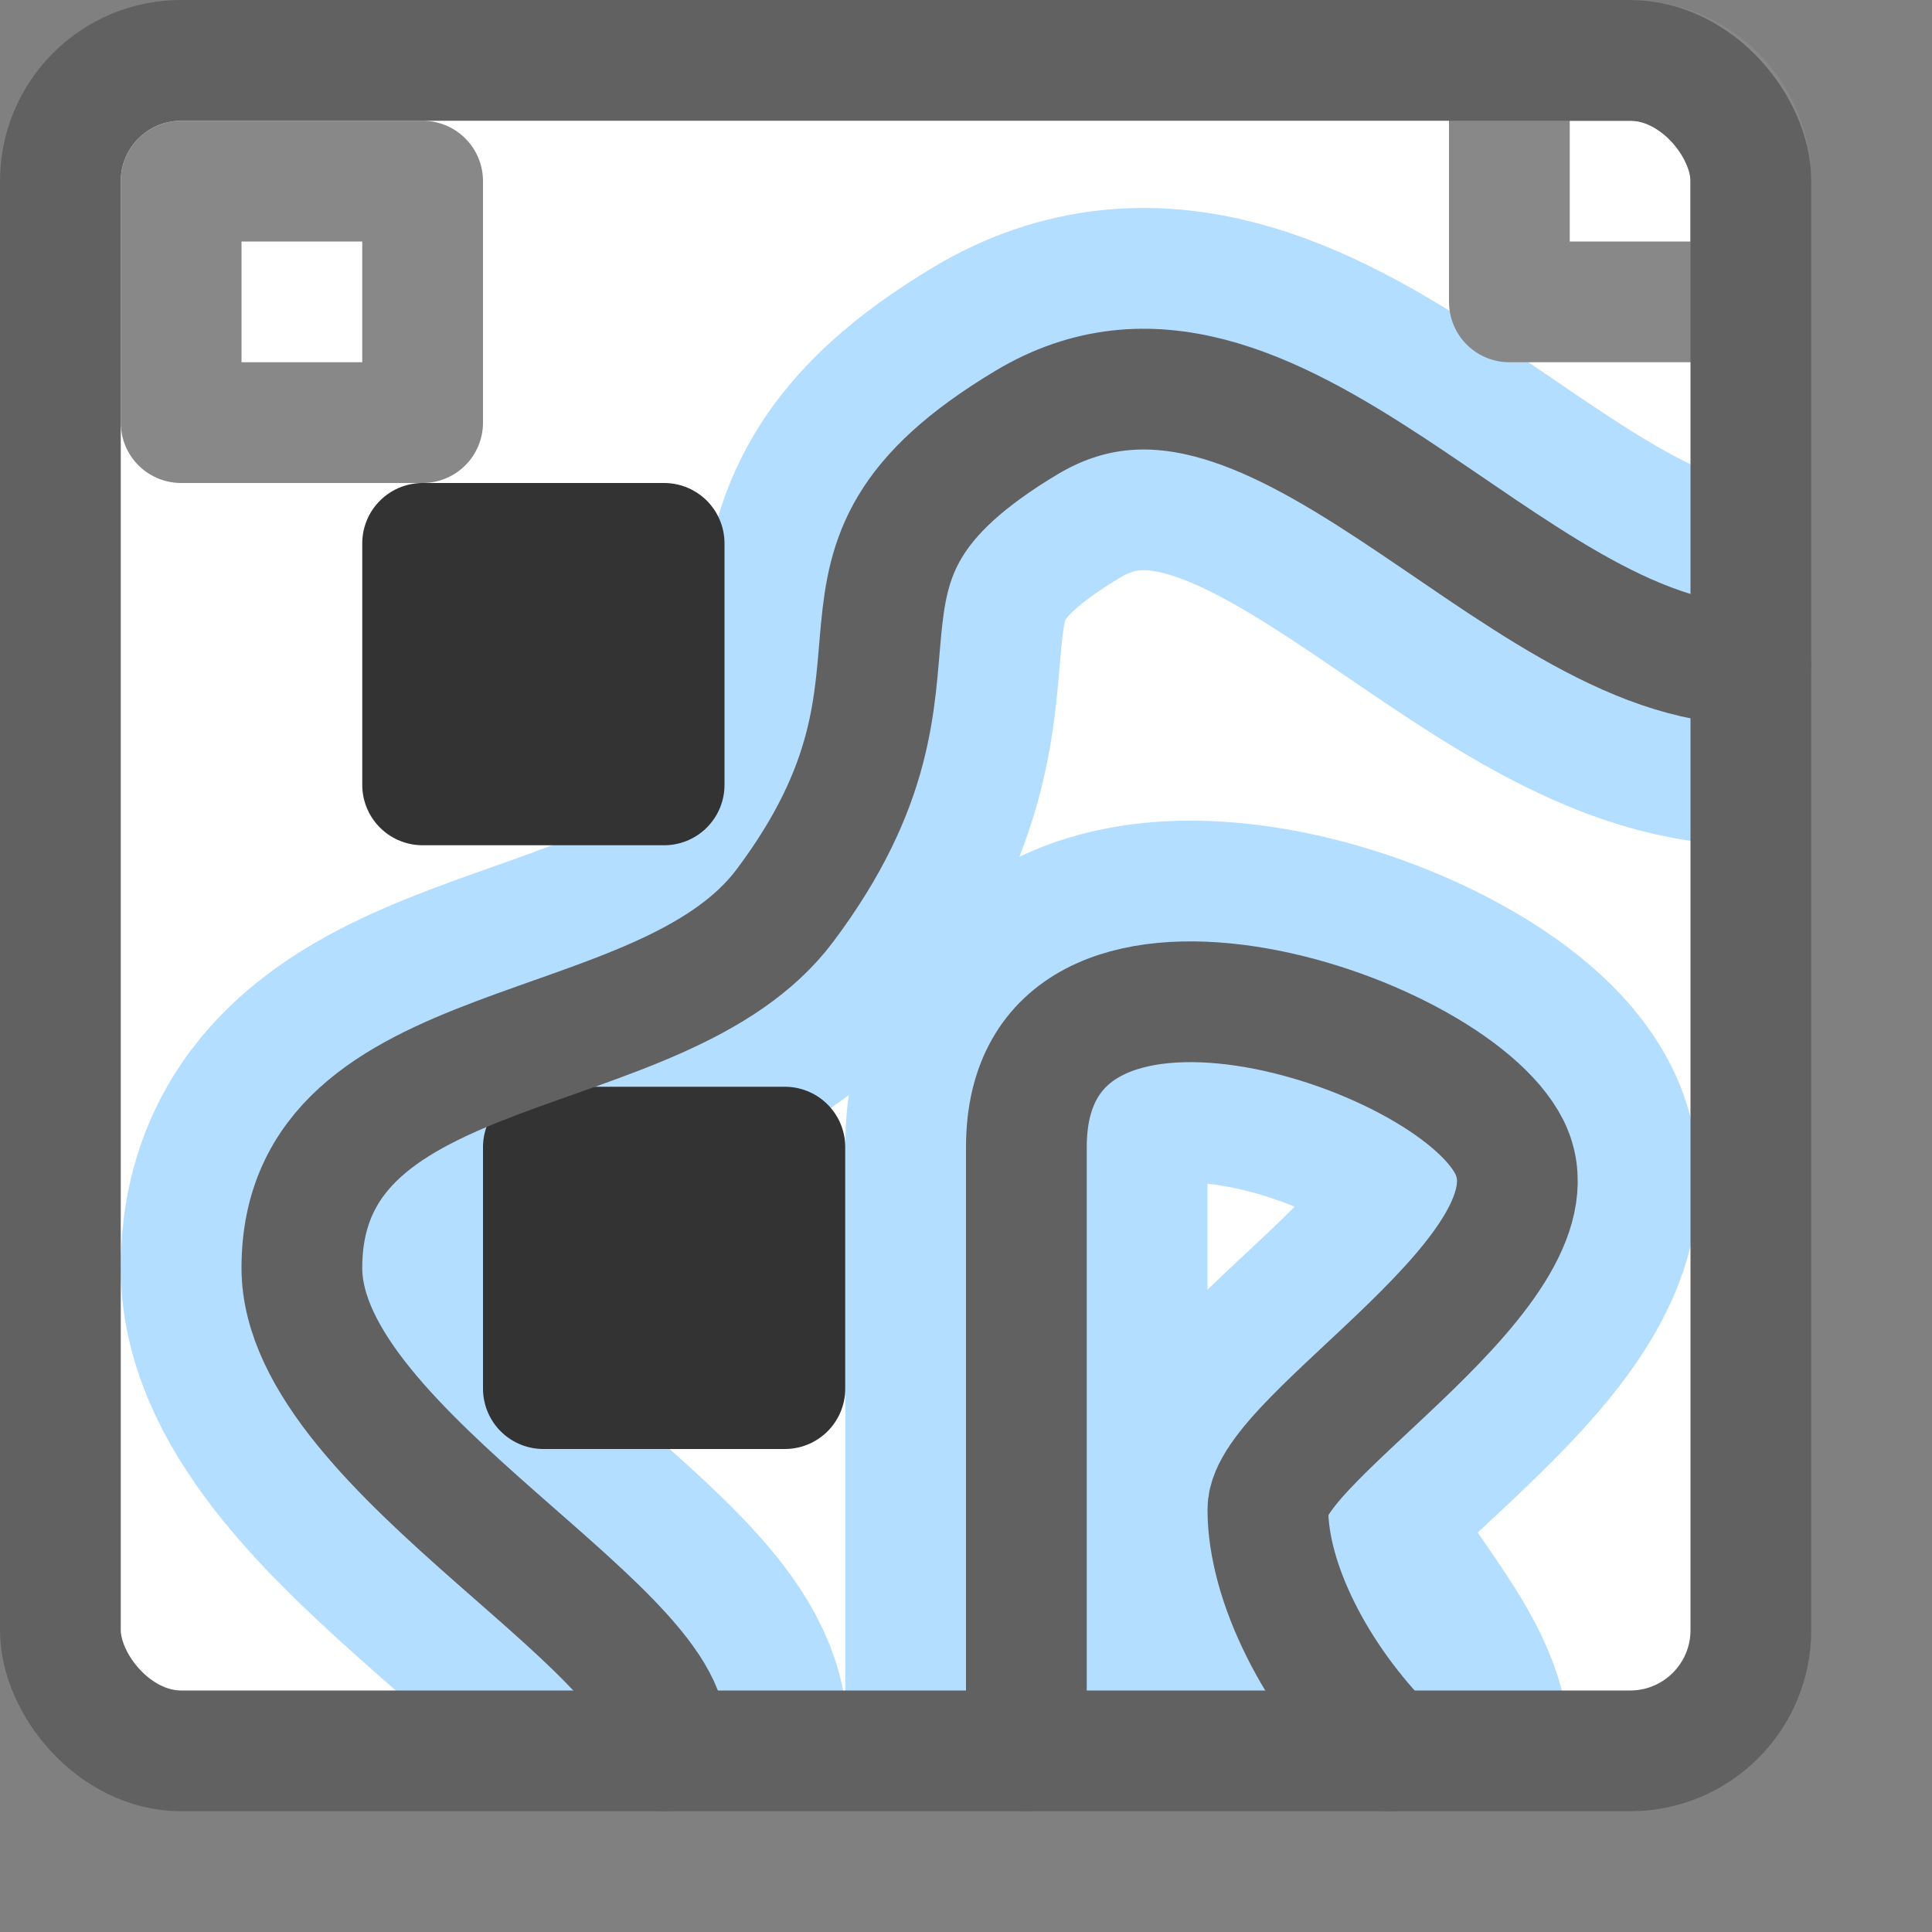 <svg width="16" height="16" viewBox="0 0 16 16" fill="none" xmlns="http://www.w3.org/2000/svg">
<rect x="0" y="0" width="16" height="16" fill="#808080" stroke="none"/>
<rect x="0.5" y="0.5" width="14" height="14" rx="1" fill="#FFFFFF"/>
<path d="M5.5 14.5C5.802 13.593 2.5 12.04 2.5 10.5C2.5 8.5 5.478 8.862 6.5 7.5C8 5.5 6.459 4.724 8.5 3.5C10.541 2.275 12.5 5.5 14.5 5.5M8.5 14.5V9.5C8.5 7.384 12 8.5 12.5 9.5C13 10.5 10.5 11.895 10.5 12.5C10.5 13.105 11.5 14 11.5 14.5" stroke="#B4DEFF" stroke-width="3" stroke-linejoin="round"/>
<path d="M4.5 9.5H6.5V11.5H4.5V9.5Z" fill="#333333"/>
<path d="M3.5 4.5H5.5V6.5H3.5V4.5Z" fill="#333333"/>
<path d="M4.5 9.5H6.5V11.5H4.5V9.5Z" stroke="#333333" stroke-linejoin="round"/>
<path d="M3.5 4.5H5.5V6.5H3.5V4.5Z" stroke="#333333" stroke-linejoin="round"/>
<path d="M1.5 1.5H3.5V3.5H1.5V1.5Z" fill="white"/>
<path d="M12.5 0.5H13.5C14.052 0.5 14.5 0.948 14.5 1.5V2.5H12.5V0.5Z" fill="white"/>
<path d="M1.5 1.5H3.5V3.5H1.5V1.5Z" stroke="#888889" stroke-linejoin="round"/>
<path d="M12.5 0.5H13.5C14.052 0.5 14.5 0.948 14.5 1.5V2.5H12.5V0.5Z" stroke="#888889" stroke-linejoin="round"/>
<path d="M5.5 14.5C5.802 13.593 2.5 12.04 2.5 10.5C2.5 8.5 5.478 8.862 6.5 7.5C8 5.5 6.459 4.724 8.5 3.5C10.541 2.276 12.5 5.5 14.5 5.5M8.5 14.5V9.5C8.5 7.384 12 8.5 12.5 9.5C13 10.5 10.5 11.895 10.5 12.5C10.5 13.105 10.895 13.895 11.5 14.5" stroke="#616162" stroke-linecap="round" stroke-linejoin="round"/>
<rect x="0.5" y="0.5" width="14" height="14" rx="1" stroke="#616161"/>
</svg>
